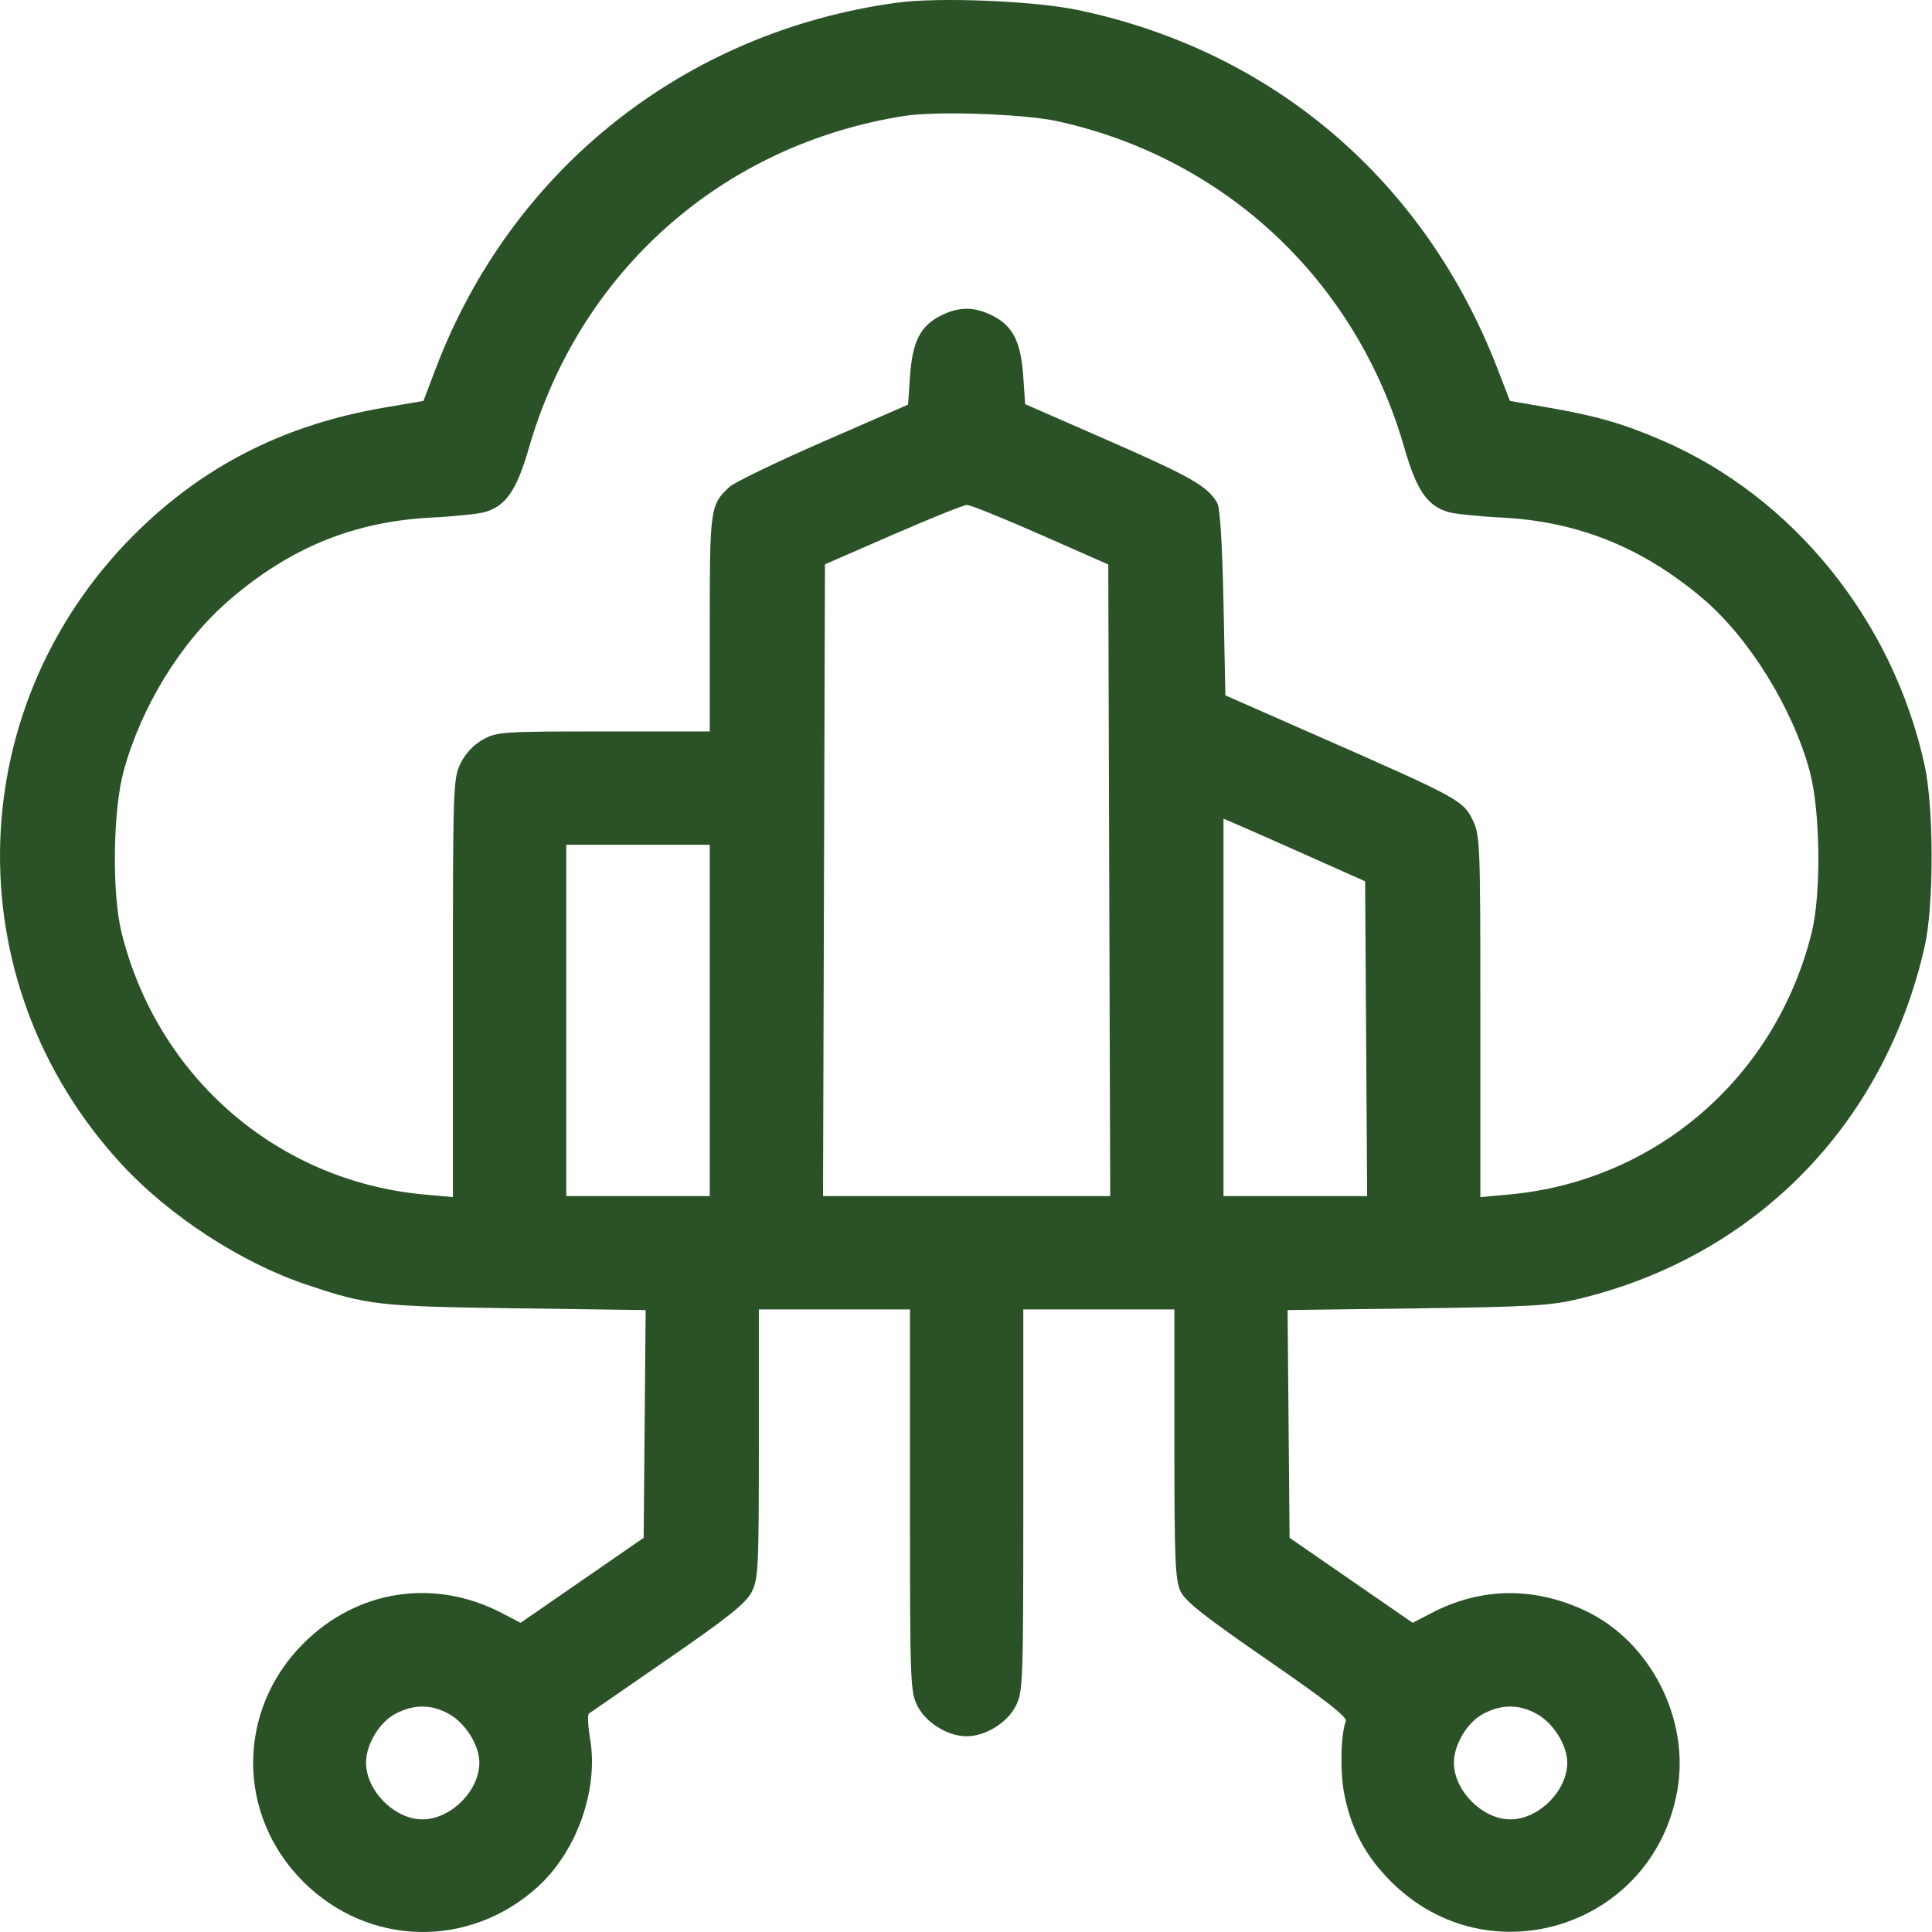 <svg width="64" height="64" viewBox="0 0 64 64" fill="none" xmlns="http://www.w3.org/2000/svg">
<path fill-rule="evenodd" clip-rule="evenodd" d="M29.706 0.089C22.675 1.054 16.939 5.609 14.431 12.218L14.027 13.281L12.732 13.502C9.556 14.042 6.947 15.324 4.726 17.437C-1.304 23.17 -1.601 32.496 4.05 38.591C5.63 40.294 7.995 41.831 10.148 42.554C12.185 43.238 12.531 43.277 17.101 43.34L21.388 43.398L21.355 47.17L21.322 50.942L19.283 52.35L17.244 53.758L16.631 53.438C14.393 52.268 11.834 52.658 10.051 54.441C7.83 56.662 7.83 60.128 10.051 62.339C12.215 64.493 15.561 64.56 17.825 62.493C19.111 61.319 19.83 59.285 19.55 57.614C19.477 57.182 19.459 56.799 19.508 56.765C19.558 56.731 20.737 55.916 22.129 54.955C24.133 53.571 24.71 53.109 24.899 52.739C25.121 52.304 25.138 51.953 25.138 47.823V43.376H27.641H30.144V49.7C30.144 55.791 30.153 56.042 30.395 56.518C30.679 57.073 31.4 57.516 32.021 57.516C32.642 57.516 33.362 57.073 33.646 56.518C33.888 56.042 33.898 55.791 33.898 49.7V43.376H36.4H38.903V47.83C38.903 51.686 38.93 52.343 39.107 52.714C39.265 53.048 39.907 53.554 41.982 54.986C43.914 56.318 44.634 56.88 44.582 57.015C44.414 57.458 44.386 58.693 44.529 59.42C44.76 60.6 45.235 61.489 46.089 62.339C49.335 65.57 54.792 63.812 55.568 59.286C55.974 56.923 54.663 54.373 52.523 53.361C50.817 52.554 49.05 52.58 47.411 53.438L46.797 53.758L44.758 52.35L42.719 50.942L42.686 47.17L42.653 43.398L46.941 43.341C50.7 43.291 51.36 43.252 52.292 43.029C58.14 41.624 62.426 37.256 63.76 31.343C64.064 29.993 64.063 26.76 63.757 25.357C62.711 20.556 59.398 16.457 55.048 14.584C53.756 14.027 52.87 13.773 51.249 13.494L50.019 13.281L49.606 12.213C47.201 5.983 42.181 1.691 35.712 0.333C34.259 0.028 31.088 -0.101 29.706 0.089ZM35.006 4.011C40.593 5.228 44.932 9.304 46.519 14.828C46.923 16.233 47.273 16.749 47.964 16.959C48.177 17.023 48.97 17.106 49.727 17.144C52.261 17.269 54.409 18.132 56.41 19.83C57.943 21.132 59.384 23.458 59.948 25.544C60.303 26.857 60.336 29.606 60.012 30.904C58.816 35.699 54.843 39.13 49.978 39.571L49.039 39.656V33.672C49.039 27.896 49.03 27.67 48.782 27.159C48.474 26.521 48.3 26.426 43.783 24.439L40.592 23.035L40.53 19.973C40.489 17.99 40.416 16.822 40.322 16.66C40.003 16.108 39.461 15.797 36.768 14.617L33.96 13.388L33.896 12.459C33.817 11.326 33.554 10.802 32.899 10.467C32.275 10.149 31.767 10.149 31.142 10.467C30.485 10.803 30.224 11.326 30.145 12.467L30.081 13.404L27.268 14.631C25.721 15.305 24.322 15.982 24.159 16.134C23.529 16.722 23.512 16.841 23.512 20.658V24.23H19.994C16.609 24.23 16.457 24.241 15.989 24.504C15.68 24.678 15.412 24.965 15.253 25.294C15.012 25.792 15.003 26.067 15.003 32.734V39.656L14.063 39.571C9.202 39.131 5.224 35.694 4.029 30.904C3.704 29.601 3.738 26.855 4.096 25.544C4.677 23.414 5.98 21.29 7.542 19.926C9.57 18.154 11.718 17.272 14.314 17.144C15.071 17.106 15.864 17.023 16.077 16.959C16.767 16.75 17.119 16.233 17.524 14.828C19.222 8.957 23.947 4.784 29.966 3.839C31.014 3.675 33.915 3.774 35.006 4.011ZM34.471 17.711L36.713 18.699L36.745 29.16L36.777 39.622H32.021H27.264L27.296 29.158L27.328 18.694L29.581 17.712C30.819 17.172 31.922 16.729 32.031 16.727C32.14 16.724 33.238 17.167 34.471 17.711ZM43.283 28.33L45.222 29.194L45.255 34.408L45.288 39.622H42.909H40.53V33.372V27.121L40.936 27.293C41.16 27.388 42.216 27.854 43.283 28.33ZM23.512 33.803V39.622H21.134H18.757V33.803V27.985H21.134H23.512V33.803ZM14.877 56.78C15.427 57.089 15.879 57.816 15.879 58.392C15.879 59.325 14.931 60.269 13.992 60.269C13.072 60.269 12.125 59.317 12.125 58.392C12.125 57.79 12.567 57.052 13.096 56.773C13.707 56.45 14.294 56.452 14.877 56.78ZM50.915 56.78C51.465 57.089 51.917 57.816 51.917 58.392C51.917 59.325 50.969 60.269 50.031 60.269C49.11 60.269 48.163 59.317 48.163 58.392C48.163 57.79 48.606 57.052 49.134 56.773C49.745 56.45 50.332 56.452 50.915 56.78Z" fill="#2B5227"/>
</svg>
